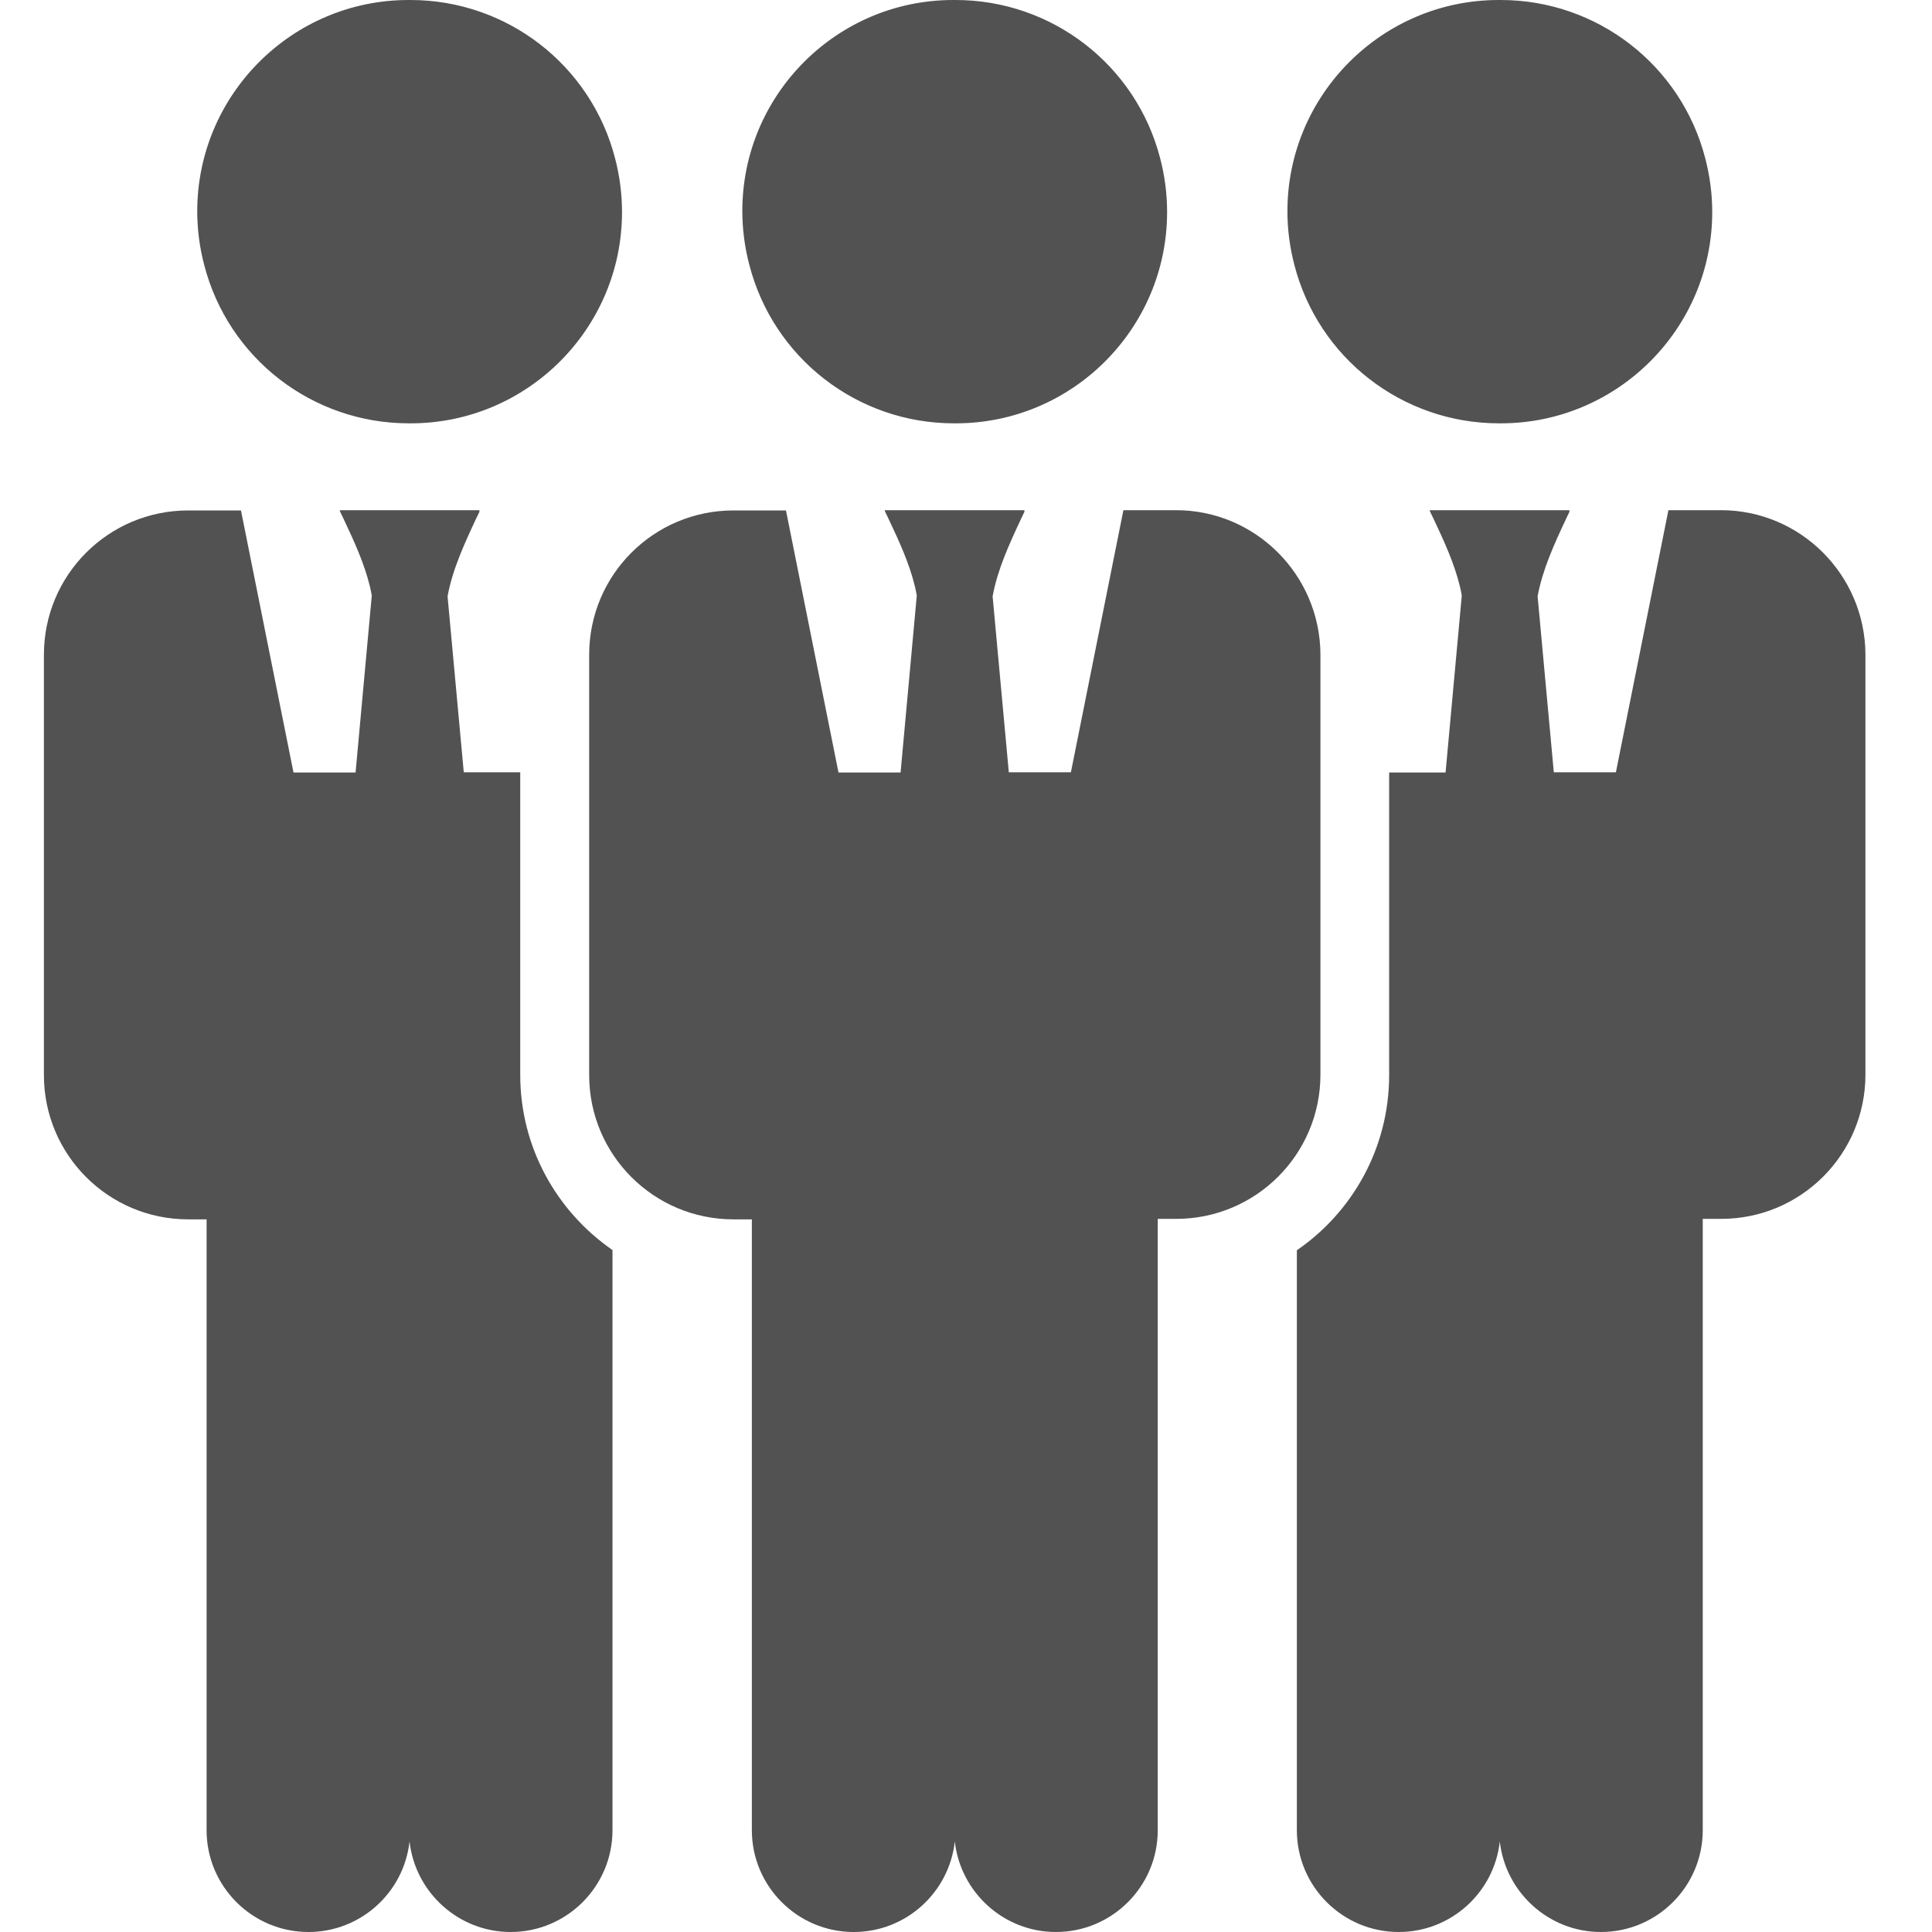 <svg width="44" height="44" viewBox="0 0 44 44" fill="none" xmlns="http://www.w3.org/2000/svg">
<rect width="44" height="44" fill="white"/>
<path d="M21.723 9.613C21.729 9.613 21.734 9.613 21.745 9.613C21.751 9.613 21.757 9.613 21.768 9.613C24.411 9.613 26.552 7.472 26.552 4.829C26.552 4.41 26.496 4.002 26.395 3.616C25.864 1.554 23.992 0.028 21.762 0.028C21.757 0.028 21.751 0.028 21.74 0.028C21.734 0.028 21.729 0.028 21.718 0.028C19.074 0.022 16.934 2.168 16.934 4.806C16.934 5.226 16.989 5.633 17.09 6.019C17.621 8.087 19.493 9.613 21.723 9.613Z" fill="#525252"/>
<path d="M21.768 9.641H21.724C19.526 9.641 17.61 8.154 17.064 6.026C16.959 5.626 16.906 5.215 16.906 4.806C16.906 2.156 19.06 4.57764e-05 21.708 4.57764e-05H21.763C23.96 4.57764e-05 25.876 1.484 26.423 3.609C26.527 4.009 26.58 4.42 26.58 4.829C26.58 7.482 24.422 9.641 21.768 9.641ZM21.708 0.056C19.091 0.056 16.962 2.187 16.962 4.806C16.962 5.211 17.015 5.616 17.118 6.012C17.658 8.116 19.552 9.585 21.724 9.585H21.768C24.391 9.585 26.524 7.451 26.524 4.829C26.524 4.424 26.472 4.019 26.369 3.623C25.828 1.523 23.934 0.056 21.763 0.056H21.708Z" fill="#525252"/>
<path d="M26.781 11.619H25.585L24.389 17.588H22.975L22.606 13.581C22.718 12.972 22.98 12.401 23.26 11.803C23.26 11.803 23.31 11.697 23.338 11.641C23.332 11.641 23.327 11.641 23.321 11.641C23.327 11.636 23.327 11.625 23.332 11.619C21.656 11.619 21.79 11.619 20.147 11.619C20.152 11.625 20.152 11.63 20.158 11.641H20.152C20.18 11.697 20.23 11.803 20.23 11.803C20.476 12.323 20.706 12.821 20.834 13.346C20.851 13.419 20.868 13.491 20.879 13.564L20.51 17.593H19.096L17.9 11.625H16.704C14.888 11.625 13.418 13.094 13.418 14.911V24.484C13.418 26.3 14.888 27.77 16.704 27.77H17.123V41.681C17.123 42.961 18.163 44 19.443 44C20.633 44 21.617 43.1 21.745 41.938C21.874 43.095 22.857 44 24.048 44C25.328 44 26.367 42.961 26.367 41.681V27.759H26.786C28.602 27.759 30.072 26.289 30.072 24.473V14.9C30.061 13.089 28.591 11.619 26.781 11.619Z" fill="#525252"/>
<path d="M34.137 9.613C34.143 9.613 34.148 9.613 34.16 9.613C34.165 9.613 34.171 9.613 34.182 9.613C36.825 9.613 38.966 7.472 38.966 4.829C38.966 4.41 38.91 4.002 38.809 3.616C38.278 1.554 36.406 0.028 34.176 0.028C34.171 0.028 34.165 0.028 34.154 0.028C34.148 0.028 34.143 0.028 34.132 0.028C31.488 0.028 29.348 2.168 29.348 4.812C29.348 5.231 29.404 5.639 29.504 6.025C30.035 8.087 31.907 9.613 34.137 9.613Z" fill="#525252"/>
<path d="M34.182 9.641H34.138C31.941 9.641 30.025 8.157 29.478 6.032C29.373 5.631 29.32 5.221 29.32 4.812C29.32 2.159 31.479 0 34.132 0H34.177C36.374 0 38.29 1.484 38.837 3.609C38.941 4.009 38.995 4.42 38.995 4.829C38.994 7.482 36.836 9.641 34.182 9.641ZM34.132 0.056C31.51 0.056 29.376 2.189 29.376 4.812C29.376 5.216 29.428 5.622 29.532 6.018C30.073 8.118 31.966 9.585 34.138 9.585H34.182C36.805 9.585 38.938 7.451 38.938 4.829C38.938 4.424 38.886 4.019 38.783 3.623C38.242 1.523 36.348 0.056 34.177 0.056H34.132Z" fill="#525252"/>
<path d="M39.193 11.619H37.997L36.801 17.588H35.387L35.018 13.581C35.13 12.972 35.392 12.401 35.672 11.803C35.672 11.803 35.722 11.697 35.75 11.641C35.744 11.641 35.739 11.641 35.733 11.641C35.739 11.636 35.739 11.625 35.744 11.619C34.068 11.619 34.202 11.619 32.559 11.619C32.564 11.625 32.564 11.63 32.57 11.641H32.564C32.592 11.697 32.642 11.803 32.642 11.803C32.888 12.323 33.117 12.821 33.246 13.346C33.263 13.419 33.28 13.491 33.291 13.564L32.922 17.593H31.637V24.484C31.637 26.139 30.804 27.603 29.535 28.474V41.681C29.535 42.961 30.575 44 31.855 44C33.045 44 34.029 43.1 34.157 41.938C34.286 43.095 35.269 44 36.46 44C37.739 44 38.779 42.961 38.779 41.681V27.759H39.198C41.014 27.759 42.484 26.289 42.484 24.473V14.9C42.473 13.089 41.003 11.619 39.193 11.619Z" fill="#525252"/>
<path d="M9.309 9.613C9.315 9.613 9.32 9.613 9.331 9.613C9.337 9.613 9.343 9.613 9.354 9.613C11.997 9.613 14.138 7.472 14.138 4.829C14.138 4.41 14.082 4.002 13.981 3.616C13.45 1.554 11.578 0.028 9.348 0.028C9.343 0.028 9.337 0.028 9.326 0.028C9.32 0.028 9.315 0.028 9.303 0.028C6.66 0.028 4.52 2.168 4.52 4.812C4.52 5.231 4.575 5.639 4.676 6.025C5.207 8.087 7.079 9.613 9.309 9.613Z" fill="#525252"/>
<path d="M9.354 9.641H9.31C7.113 9.641 5.197 8.157 4.65 6.032C4.545 5.631 4.492 5.221 4.492 4.812C4.492 2.159 6.651 4.57764e-05 9.304 4.57764e-05H9.349C11.546 4.57764e-05 13.462 1.484 14.009 3.609C14.113 4.009 14.166 4.42 14.166 4.829C14.166 7.482 12.008 9.641 9.354 9.641ZM9.304 0.056C6.682 0.056 4.548 2.189 4.548 4.812C4.548 5.216 4.6 5.622 4.704 6.018C5.244 8.118 7.138 9.585 9.31 9.585H9.354C11.977 9.585 14.11 7.451 14.11 4.829C14.11 4.424 14.058 4.019 13.955 3.623C13.414 1.523 11.52 0.056 9.349 0.056H9.304Z" fill="#525252"/>
<path d="M11.848 24.479V17.588H10.562L10.193 13.581C10.305 12.972 10.568 12.401 10.847 11.803C10.847 11.803 10.898 11.697 10.926 11.641C10.92 11.641 10.914 11.641 10.909 11.641C10.914 11.636 10.914 11.625 10.92 11.619C9.243 11.619 9.377 11.619 7.734 11.619C7.74 11.625 7.74 11.63 7.746 11.641H7.74C7.768 11.697 7.818 11.803 7.818 11.803C8.064 12.323 8.293 12.821 8.422 13.346C8.439 13.419 8.455 13.491 8.467 13.564L8.098 17.593H6.684L5.488 11.625H4.286C2.47 11.625 1 13.094 1 14.911V24.484C1 26.3 2.47 27.77 4.286 27.77H4.705V41.681C4.705 42.961 5.745 44 7.025 44C8.215 44 9.199 43.1 9.327 41.938C9.456 43.095 10.439 44 11.63 44C12.909 44 13.949 42.961 13.949 41.681V28.469C12.68 27.591 11.848 26.133 11.848 24.479Z" fill="#525252"/>
</svg>
